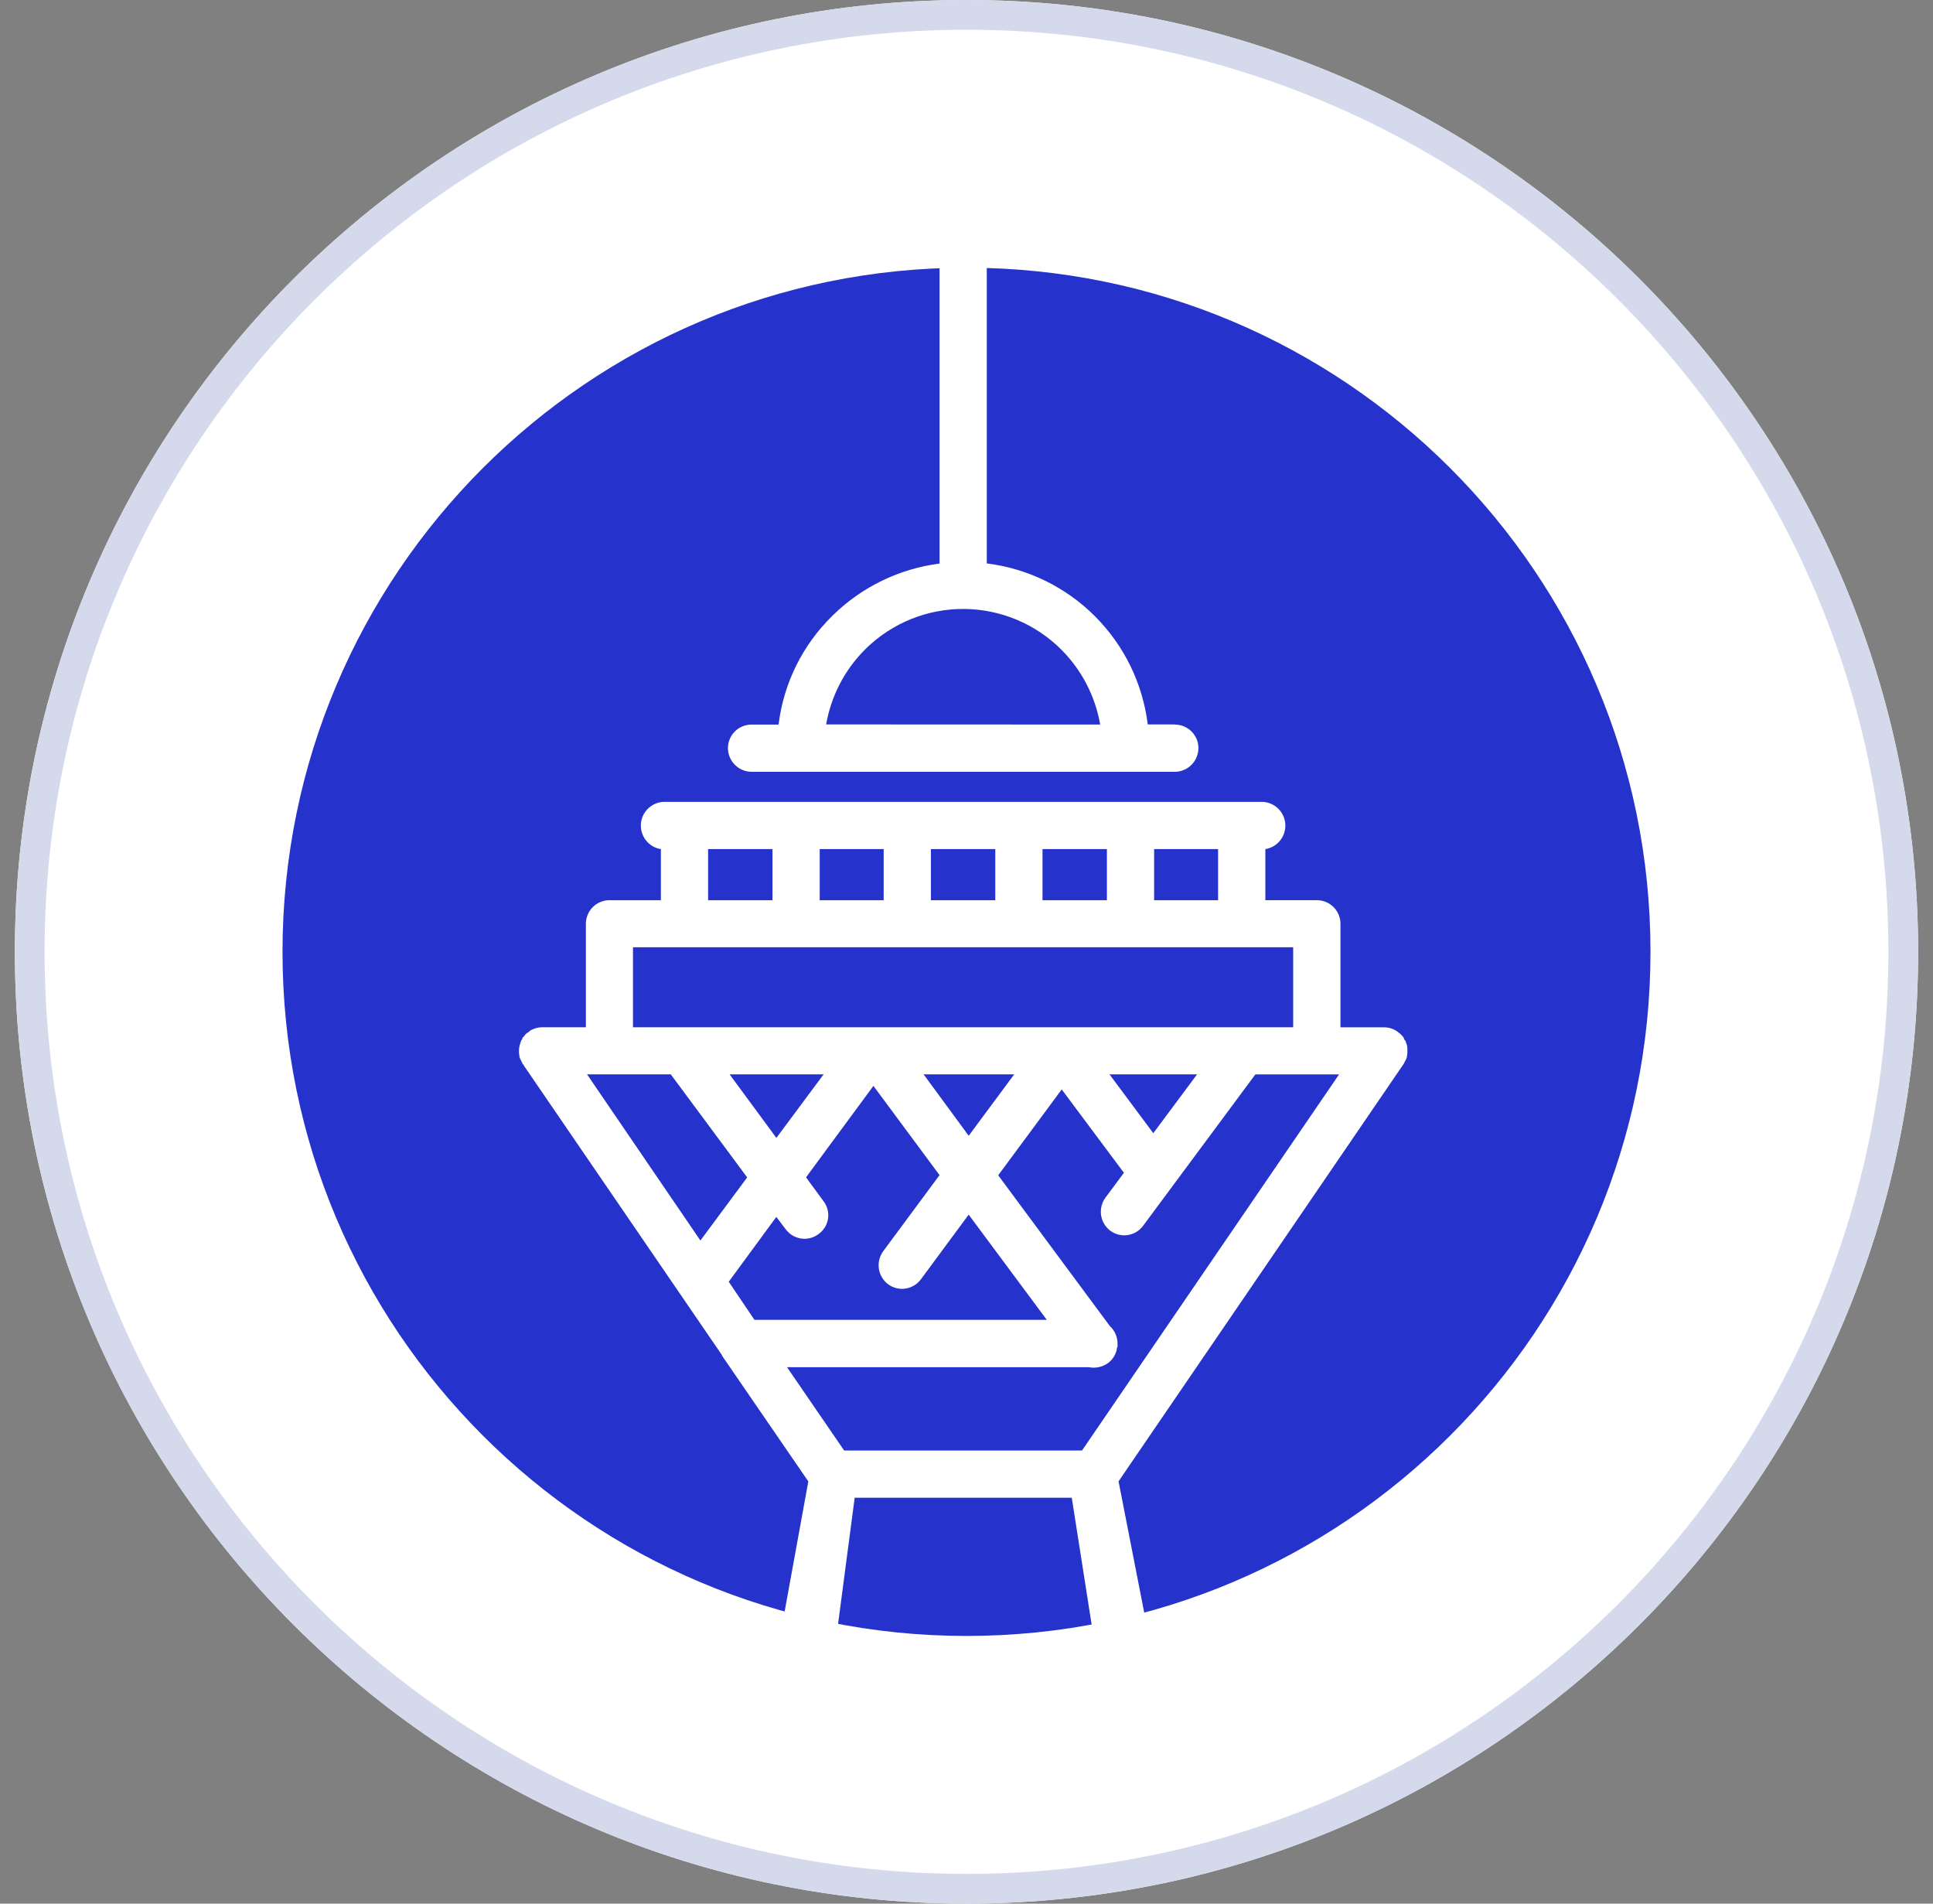 <svg width="65" height="64" viewBox="0 0 65 64" fill="none" xmlns="http://www.w3.org/2000/svg">
<rect x="0" y="0" width="65" height="64" fill="#808080" stroke="none"/>
<path d="M32.5 64C50.173 64 64.5 49.673 64.5 32C64.5 14.327 50.173 0 32.5 0C14.827 0 0.5 14.327 0.5 32C0.5 49.673 14.827 64 32.5 64Z" fill="white"/>
<path d="M32.5 63.5C49.897 63.5 64 49.397 64 32C64 14.603 49.897 0.5 32.5 0.5C15.103 0.5 1 14.603 1 32C1 49.397 15.103 63.5 32.5 63.5Z" stroke="#D5D9EC"/>
<path d="M32.5 55C45.203 55 55.5 44.703 55.5 32C55.5 19.297 45.203 9 32.5 9C19.797 9 9.5 19.297 9.5 32C9.5 44.703 19.797 55 32.5 55Z" fill="#2533CC"/>
<path d="M47.295 35.085L47.281 35.071V35.042L47.267 35.028V34.999L47.238 34.97L47.209 34.927V34.897L47.195 34.883L47.181 34.854H47.167V34.84L47.153 34.826L47.066 34.739H47.052V34.725H47.038L46.995 34.682L46.966 34.668L46.952 34.654C46.826 34.577 46.681 34.537 46.533 34.539H45.075V31.058C45.075 30.954 45.055 30.85 45.015 30.754C44.975 30.657 44.917 30.57 44.843 30.496C44.769 30.422 44.681 30.364 44.585 30.324C44.489 30.284 44.385 30.264 44.281 30.264H42.549V28.547C42.743 28.516 42.919 28.415 43.042 28.262C43.166 28.11 43.23 27.917 43.221 27.721C43.212 27.525 43.132 27.339 42.994 27.198C42.857 27.058 42.673 26.973 42.477 26.959H22.295C22.099 26.973 21.915 27.058 21.777 27.198C21.64 27.339 21.559 27.525 21.55 27.721C21.542 27.917 21.605 28.11 21.729 28.262C21.853 28.415 22.029 28.516 22.223 28.547V30.265H20.495C20.39 30.265 20.287 30.285 20.191 30.325C20.094 30.365 20.007 30.423 19.933 30.497C19.859 30.571 19.8 30.658 19.761 30.755C19.721 30.851 19.701 30.955 19.701 31.059V34.537H18.243C18.095 34.535 17.95 34.575 17.824 34.652L17.795 34.681L17.737 34.724H17.723V34.738H17.709L17.651 34.796L17.637 34.825H17.623V34.839L17.609 34.853L17.58 34.882L17.566 34.896V34.925L17.537 34.968L17.523 34.982V34.996L17.509 35.025V35.039L17.495 35.068V35.082C17.465 35.16 17.451 35.243 17.452 35.327C17.449 35.385 17.454 35.443 17.466 35.5V35.529C17.484 35.585 17.508 35.638 17.538 35.688L17.567 35.746V35.76L17.581 35.774L17.61 35.803V35.817L24.279 45.561V45.575L24.337 45.662L27.181 49.805L25.923 56.713L27.829 57.272L28.74 50.354H36.04L37.168 57.554L39.031 57.054L37.613 49.802L47.169 35.814L47.183 35.8L47.197 35.771L47.211 35.757V35.747L47.24 35.689C47.272 35.64 47.297 35.587 47.312 35.53V35.501C47.324 35.444 47.328 35.386 47.326 35.328C47.33 35.246 47.32 35.163 47.295 35.085ZM38.809 28.547H40.96V30.265H38.809V28.547ZM35.056 28.547H37.221V30.265H35.056V28.547ZM31.303 28.547H33.468V30.265H31.303V28.547ZM27.564 28.547H29.715V30.265H27.564V28.547ZM23.811 28.547H25.976V30.265H23.811V28.547ZM21.285 31.847H43.485V34.537H21.285V31.847ZM40.253 36.12L38.781 38.098L37.309 36.12H40.253ZM34.104 36.12L32.574 38.184L31.058 36.12H34.104ZM27.695 36.12L26.107 38.256L24.534 36.12H27.695ZM23.552 41.706L19.741 36.12H22.556L25.125 39.584L23.552 41.706ZM24.505 43.092L26.105 40.912L26.423 41.331C26.485 41.414 26.562 41.484 26.651 41.537C26.739 41.59 26.838 41.624 26.94 41.639C27.042 41.654 27.146 41.648 27.246 41.623C27.346 41.597 27.44 41.552 27.523 41.49C27.608 41.43 27.68 41.354 27.735 41.266C27.79 41.178 27.827 41.079 27.843 40.977C27.859 40.874 27.854 40.769 27.829 40.668C27.804 40.568 27.759 40.473 27.696 40.39L27.104 39.582L29.37 36.507L31.593 39.507L29.702 42.062C29.577 42.231 29.524 42.443 29.553 42.651C29.583 42.859 29.694 43.047 29.861 43.174C29.945 43.237 30.041 43.282 30.142 43.307C30.244 43.332 30.35 43.337 30.453 43.321C30.557 43.304 30.656 43.268 30.745 43.213C30.834 43.158 30.912 43.086 30.973 43.001L32.573 40.836L35.2 44.373H25.369L24.505 43.092ZM36.385 48.765H28.385L26.465 45.965H36.615C36.727 45.987 36.843 45.986 36.955 45.961C37.067 45.937 37.172 45.889 37.265 45.821C37.349 45.758 37.42 45.678 37.471 45.586C37.523 45.494 37.555 45.392 37.565 45.287H37.579V45.172C37.579 45.061 37.556 44.951 37.511 44.849C37.466 44.747 37.401 44.655 37.319 44.58L33.566 39.513L35.702 36.626L37.737 39.354L37.795 39.426L37.174 40.263C37.049 40.432 36.996 40.644 37.025 40.852C37.055 41.06 37.166 41.248 37.333 41.375C37.417 41.438 37.513 41.483 37.614 41.508C37.716 41.533 37.822 41.538 37.925 41.522C38.029 41.505 38.128 41.469 38.217 41.414C38.306 41.359 38.384 41.287 38.445 41.202L42.213 36.121H45.028L36.385 48.765ZM39.503 24.355H38.595C38.425 22.979 37.8 21.698 36.819 20.718C35.839 19.737 34.558 19.112 33.182 18.942V4.001C33.182 3.79 33.098 3.588 32.949 3.44C32.8 3.291 32.598 3.207 32.388 3.207C32.177 3.207 31.975 3.291 31.826 3.44C31.677 3.588 31.594 3.79 31.594 4.001V18.947C30.244 19.12 28.987 19.728 28.014 20.679L27.971 20.722C26.98 21.698 26.349 22.98 26.181 24.36H25.272C25.168 24.36 25.064 24.38 24.968 24.42C24.871 24.46 24.784 24.518 24.71 24.592C24.636 24.666 24.578 24.753 24.538 24.85C24.498 24.946 24.478 25.05 24.478 25.154C24.479 25.364 24.564 25.565 24.712 25.714C24.861 25.862 25.062 25.947 25.272 25.948H39.505C39.715 25.947 39.916 25.862 40.065 25.714C40.213 25.565 40.297 25.364 40.299 25.154C40.299 25.049 40.279 24.946 40.239 24.849C40.199 24.753 40.14 24.665 40.066 24.591C39.992 24.517 39.904 24.459 39.807 24.419C39.71 24.379 39.606 24.359 39.502 24.36L39.503 24.355ZM27.781 24.355C27.945 23.404 28.399 22.527 29.081 21.843L29.124 21.8C30.005 20.941 31.189 20.464 32.419 20.473C33.649 20.482 34.827 20.975 35.695 21.847C36.376 22.531 36.83 23.408 36.995 24.359L27.781 24.355Z" fill="white"/>
</svg>

